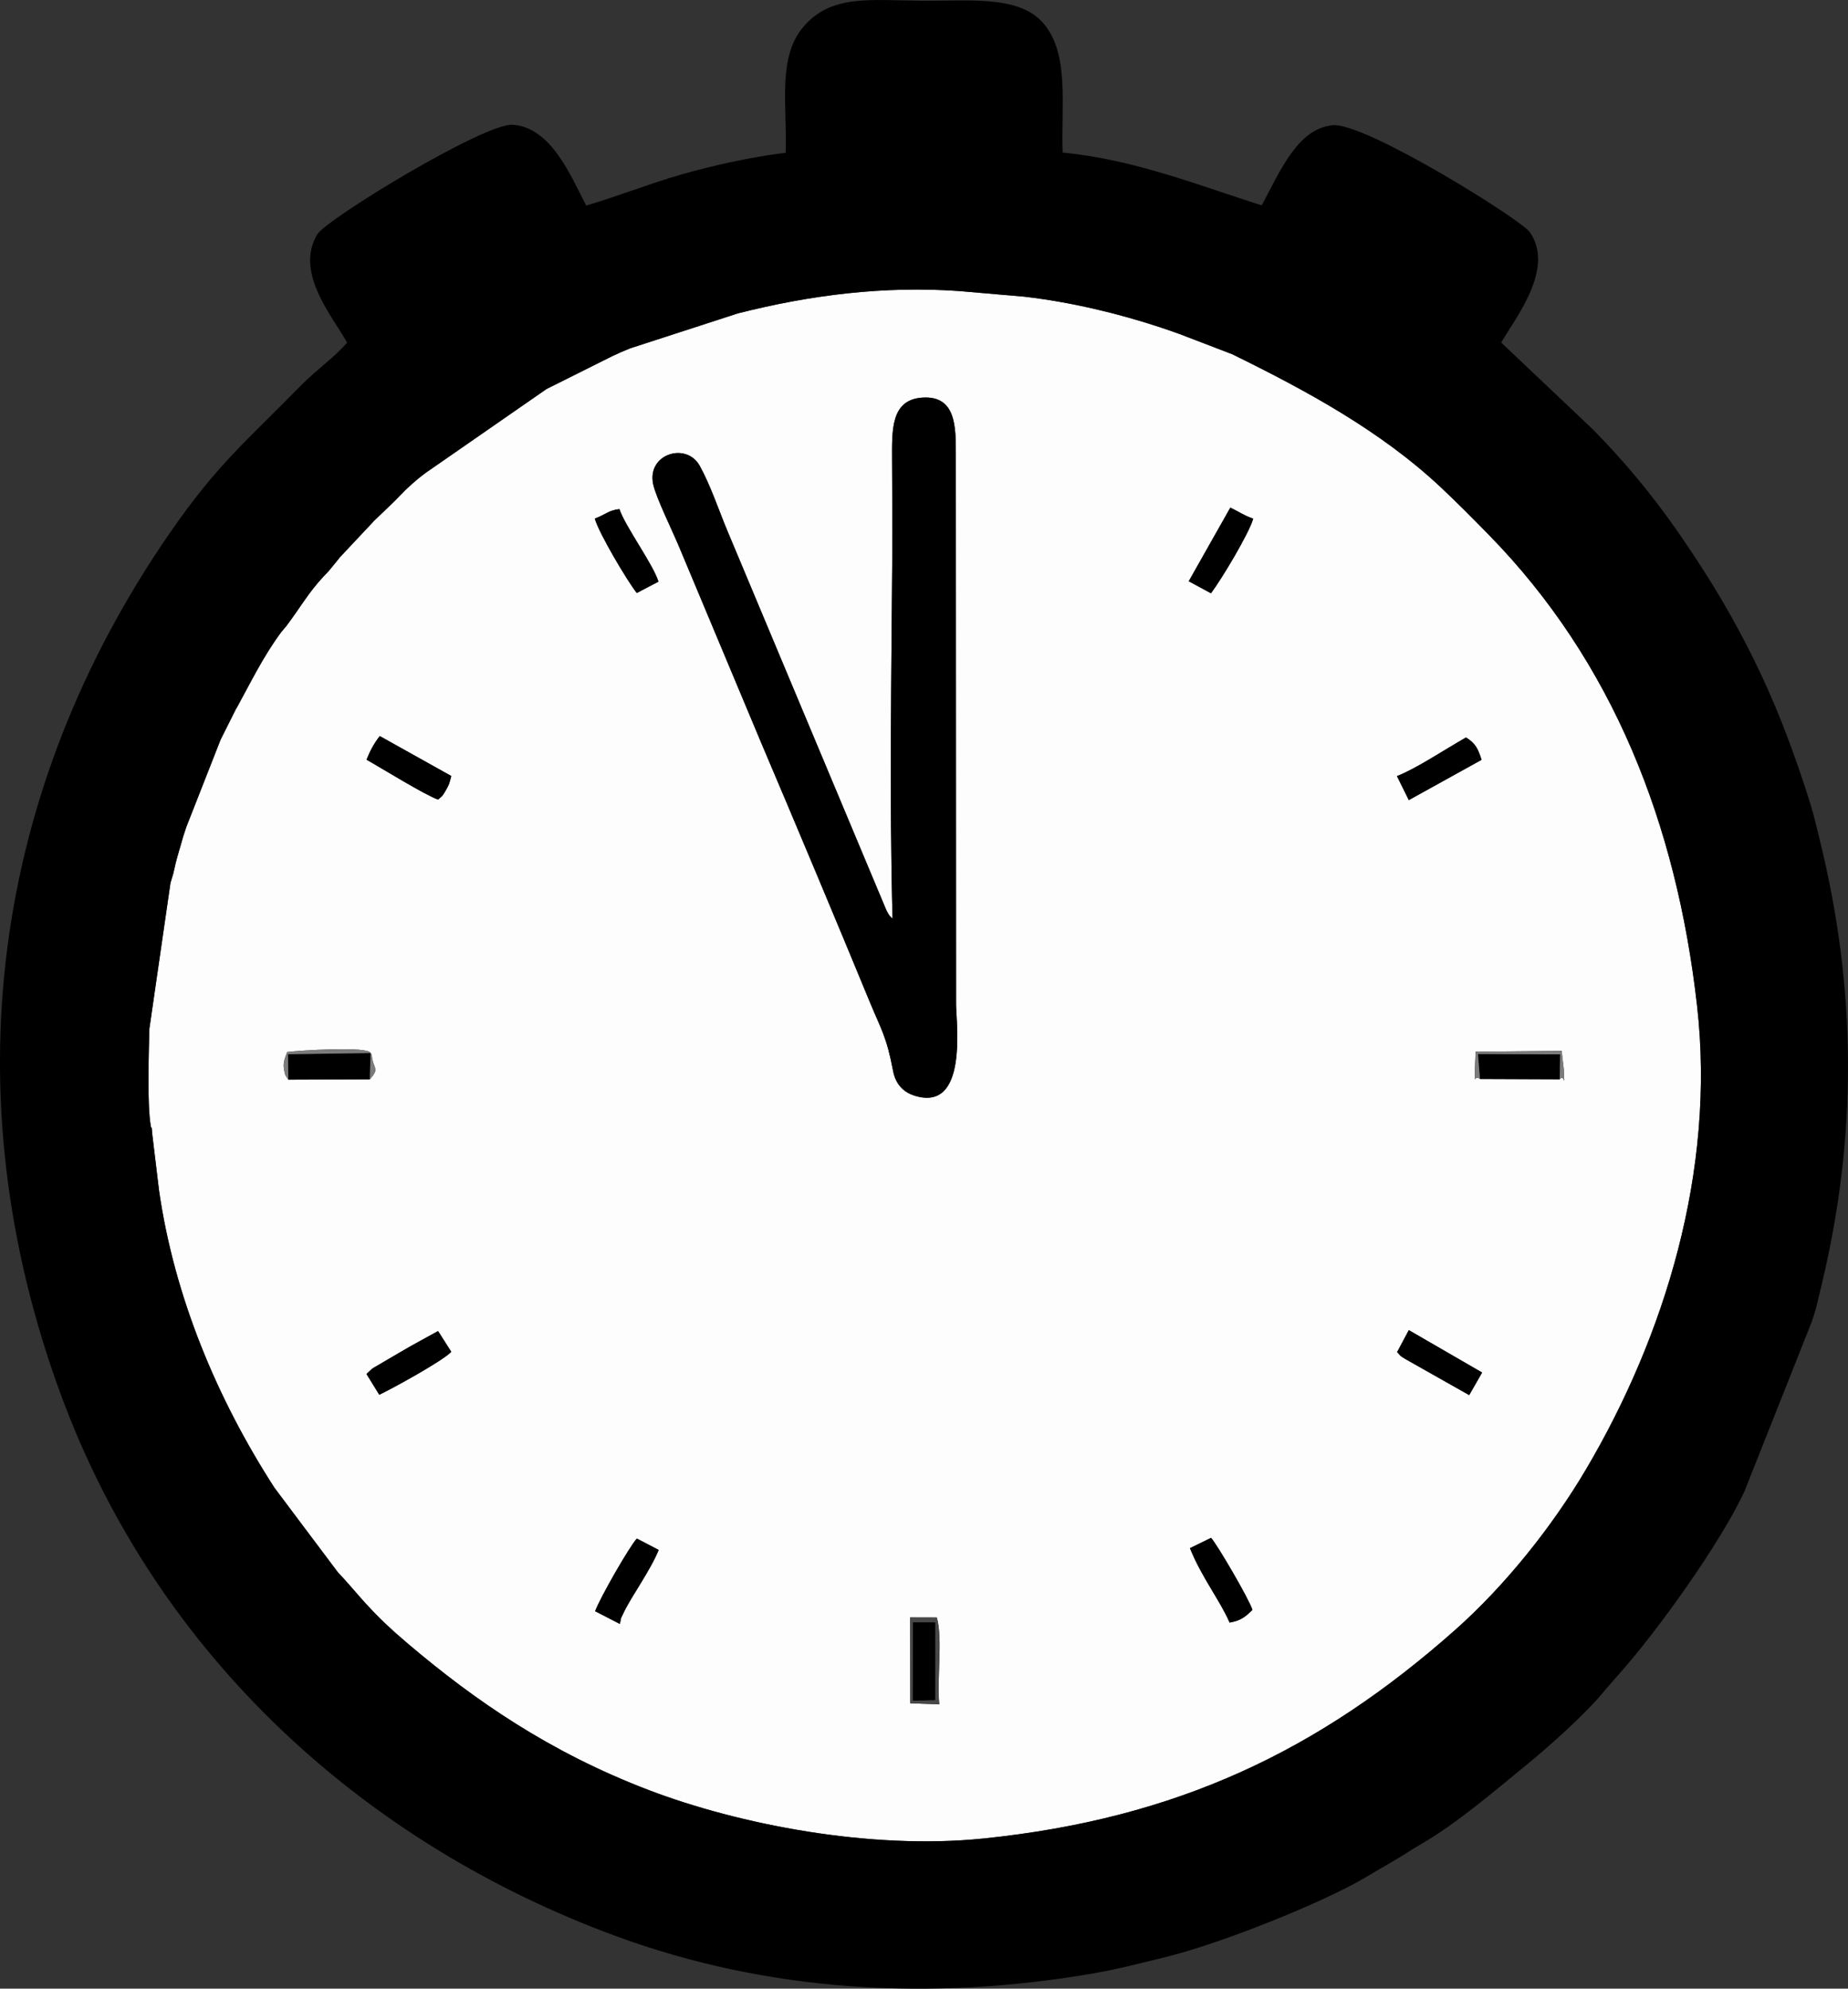 <?xml version="1.0" encoding="UTF-8"?>
<!DOCTYPE svg PUBLIC "-//W3C//DTD SVG 1.1//EN" "http://www.w3.org/Graphics/SVG/1.1/DTD/svg11.dtd">
<!-- Creator: CorelDRAW 2019 (64-Bit) -->
<svg xmlns="http://www.w3.org/2000/svg" xml:space="preserve" width="85.891mm" height="92.403mm" version="1.1" style="shape-rendering:geometricPrecision; text-rendering:geometricPrecision; image-rendering:optimizeQuality; fill-rule:evenodd; clip-rule:evenodd"
viewBox="0 0 1825.19 1963.57"
 xmlns:xlink="http://www.w3.org/1999/xlink">
 <rect x="0" y="0" width="1825.19" height="1963.57" fill="#333333" stroke="none"/>
 <defs>
  <style type="text/css">
   <![CDATA[
    .fil1 {fill:black}
    .fil2 {fill:#474747}
    .fil3 {fill:#7B7B7B}
    .fil0 {fill:#FDFDFD}
   ]]>
  </style>
 </defs>
 <g id="Capa_x0020_1">
  <g id="_2870218507152">
   <path class="fil0" d="M898.92 1597.02l26.33 0.08c6.08,20.89 -0.13,62.04 2.46,85.75l-28.68 -1.04 -0.11 -84.79zm276.33 -68.4l20.86 -10.19c5.99,6.47 37.67,60.67 40.88,71.15 -7.51,7.23 -11.35,10.45 -22.57,12.55 -9.29,-21.64 -27.68,-44.76 -39.17,-73.51zm-563.09 74.81l-24.39 -12.57c4.8,-13.07 33.41,-63.08 41.19,-71.74l21.62 11.26c-8.72,21.14 -26.27,44.63 -34.47,61.64 -5.16,10.69 -1.78,3.47 -3.95,11.41zm767.71 -268.41l11.56 -21.68 72.41 41.87 -12.78 22.3 -62.52 -35.32c-6.16,-3.77 -4.1,-2.17 -8.67,-7.17zm-1005.27 42.15l-12.65 -20.5 5.01 -4.72c0.43,-0.33 1.27,-0.93 1.77,-1.28l27 -15.82c11.96,-7.1 24.07,-13.4 36.93,-20.6l13.06 20.51c-8.52,9.08 -58.21,36.25 -71.11,42.41zm1165.85 -311.5l-78.75 -0.32c-6.19,-5.15 -5.13,8.63 -5.03,-9.42l0.74 -17.5 84.95 -0.81 2.13 18.28c0.76,22.24 1.08,3.2 -4.04,9.77zm-1174.43 -25.91c0.38,0.82 1.04,1.05 1.18,2.43 1.38,14.06 8.26,11.82 -1.94,23.51l-80.54 0.32 -2.91 -4.47c-3.19,-11.31 -1.3,-14.03 1.79,-22.81 11.07,-1.49 80.67,-5.93 82.43,1.02zm1013.69 -273.45c18.88,-7.32 47.43,-26.37 68.15,-38.13 9.66,5.76 12.01,11.6 15.43,22.05l-71.88 39.78 -11.71 -23.7zm-933.98 -0.1c-2.07,7.55 -1.71,7.85 -5.84,14.87 -3.51,5.97 -2.85,4.53 -7.23,8.42 -13.57,-4.82 -56.51,-31.46 -70.65,-39.37 2.98,-7.47 6.97,-15.68 13.08,-23.35l70.65 39.44zm769.41 -265c10.06,4.83 12.81,7.46 22.6,10.94 -4.04,14.35 -31,59.36 -41.71,73.66l-21.98 -11.89 41.09 -72.71zm-627.7 10.8c10.59,-3.81 13.29,-8.07 24.33,-9.37 5.78,17.26 33.31,54.52 38.57,71.67l-21.39 11.2c-9.41,-11.71 -37.75,-59.64 -41.51,-73.5zm294.08 395.12c-3.22,-119.12 -1.04,-243.89 -0.24,-363.41 0.2,-29.65 -0.21,-59.31 -0.24,-88.97 -0.02,-29.33 -1.79,-60.51 30.64,-62.19 32.35,-1.67 32.4,28.56 32.34,56.07l0.23 542.88c0.14,19.45 11.87,106.5 -40.7,90.46 -11.79,-3.6 -19.12,-12.03 -21.47,-24.38 -6.59,-34.56 -11.59,-40.49 -23.03,-68.23 -34.31,-83.2 -72.14,-173.27 -106.99,-255.25l-79.87 -190.63c-7.24,-17.81 -24.19,-51.78 -27.1,-65.37 -6.39,-29.9 32.76,-42.07 46.03,-18.1 10.68,19.28 18.74,43.78 27.52,64.7l156.84 374.18c3.99,7.28 2.5,4.39 6.02,8.25zm-732.71 204c1.08,6.63 0.62,-3.69 1.6,9.14l6.66 55.28c15.03,104.4 56.92,205.06 114.02,293.51l62.43 83.18c8.98,9.58 14.62,16.29 21.71,24.37 17.25,19.66 31.65,32.82 48.18,46.81 64.96,55 138.93,106.58 237.65,144.2 88.14,33.6 217.95,59.28 330.77,47.64 190.8,-19.68 331.01,-86.83 465.29,-205.82 49.1,-43.51 95.75,-101.78 129.41,-158.81 77.15,-130.7 128.14,-293.88 109.57,-457.67 -20.32,-179.24 -82.84,-339.31 -205.55,-464.75 -16.8,-17.17 -32.09,-32.55 -47.63,-47.12 -59.42,-55.72 -132.82,-95.47 -205.95,-131.35l-51.89 -19.89c-6.39,-2.29 -12.52,-4.45 -18.29,-6.36 -42.37,-14.03 -89.14,-25.22 -134.91,-30.53l-64.3 -5.56c-74.62,-5.29 -147.43,3.89 -218.95,22.07l-106.31 34.49c-6.91,2.77 -10.64,4.47 -17.37,7.59l-65.25 32.6 -119.31 82.74c-2.84,2.24 -4.07,3.03 -7.06,5.47 -4.4,3.61 -8.34,7.18 -12.89,11.45l-10.65 10.92c-0.63,0.64 -2.47,2.41 -3.12,3.03l-17.22 16.47c-0.44,0.45 -1.03,1.15 -1.46,1.6l-32.61 34.75c-0.4,0.5 -0.92,1.25 -1.32,1.75l-8.4 10.29c-3.72,4.24 -2.2,2.41 -6.1,6.57 -15.08,16.05 -24.04,32.22 -36.85,49.05 -1.33,1.75 -3.55,4.01 -5.36,6.46 -17.28,23.37 -29.43,48.43 -43.28,73.69 -0.32,0.59 -0.83,1.3 -1.15,1.88l-15.02 30c-0.28,0.67 -0.59,1.49 -0.87,2.17l-33.02 84.1c-2.08,5.88 -3.92,12 -5.7,18.5 -1.68,6.14 -2.62,8.55 -4.74,16.87 -0.88,3.47 -1.53,7.09 -2.38,10.34 -0.12,0.46 -2.17,7.22 -2.84,9.55l-20.87 144.24c-0.53,23.82 -2.23,73.36 1.3,95.1z"/>
   <path class="fil1" d="M148.81 1111.13c-3.54,-21.74 -1.83,-71.28 -1.3,-95.1l20.87 -144.24c0.67,-2.34 2.72,-9.09 2.84,-9.55 0.84,-3.26 1.49,-6.87 2.38,-10.34 2.11,-8.32 3.06,-10.73 4.74,-16.87 1.78,-6.5 3.62,-12.62 5.7,-18.5l33.02 -84.1c0.28,-0.68 0.59,-1.5 0.87,-2.17l15.02 -30c0.32,-0.58 0.83,-1.29 1.15,-1.88 13.85,-25.26 26,-50.32 43.28,-73.69 1.81,-2.45 4.02,-4.7 5.36,-6.46 12.81,-16.83 21.77,-32.99 36.85,-49.05 3.91,-4.16 2.39,-2.32 6.1,-6.57l8.4 -10.29c0.4,-0.5 0.92,-1.25 1.32,-1.75l32.61 -34.75c0.44,-0.45 1.03,-1.15 1.46,-1.6l17.22 -16.47c0.64,-0.62 2.49,-2.4 3.12,-3.03l10.65 -10.92c4.54,-4.27 8.48,-7.84 12.89,-11.45 2.99,-2.45 4.22,-3.23 7.06,-5.47l119.31 -82.74 65.25 -32.6c6.73,-3.12 10.47,-4.82 17.37,-7.59l106.31 -34.49c71.52,-18.18 144.33,-27.36 218.95,-22.07l64.3 5.56c45.76,5.32 92.54,16.5 134.91,30.53 5.77,1.91 11.9,4.07 18.29,6.36l51.89 19.89c73.13,35.89 146.53,75.64 205.95,131.35 15.54,14.57 30.84,29.95 47.63,47.12 122.71,125.43 185.24,285.51 205.55,464.75 18.57,163.79 -32.42,326.97 -109.57,457.67 -33.66,57.03 -80.31,115.29 -129.41,158.81 -134.27,118.99 -274.49,186.14 -465.29,205.82 -112.82,11.64 -242.63,-14.05 -330.77,-47.64 -98.72,-37.62 -172.69,-89.2 -237.65,-144.2 -16.53,-13.99 -30.93,-27.15 -48.18,-46.81 -7.09,-8.08 -12.73,-14.79 -21.71,-24.37l-62.43 -83.18c-57.1,-88.45 -98.99,-189.11 -114.02,-293.51l-6.66 -55.28c-0.98,-12.83 -0.53,-2.51 -1.6,-9.14zm430.11 -908.17c-14.82,-28.66 -34.65,-77.58 -72.77,-79.78 -27.99,-1.62 -183.86,93.3 -192.78,108.18 -22.71,37.89 15.38,81.44 29.43,106.87 -10.87,13.32 -30.29,26.73 -47,43.82 -53.04,54.24 -80.66,75.82 -127.23,142.99 -177.27,255.7 -216.85,557.14 -108.66,851.49 95.85,260.78 302.64,444.81 548.4,535.14 151.12,55.54 311.75,64.26 471.23,36.89 22.37,-3.84 49.91,-10.67 75.24,-17.1 53.21,-13.49 149.98,-52.06 193.13,-77.29 10.47,-6.13 19.54,-11.6 28.57,-16.78 9.94,-5.7 17.08,-10.78 26.7,-16.33 35.56,-20.53 72.07,-52.02 103.42,-77.58 23.54,-19.2 57.34,-49.4 75.94,-71.39 0.58,-0.68 2.19,-2.72 2.75,-3.42l12.89 -14.75c37.59,-41.71 101.51,-130.83 124.87,-181.69l66.19 -166.76c1.06,-3.33 1.77,-5.16 2.94,-9.07 1.96,-6.52 0.52,-1.24 2.7,-9.95 1.55,-6.22 2.51,-10.52 4.18,-17.48 35.66,-148.12 34.57,-292.59 -1.78,-439.77 -3.39,-13.73 -5.81,-24.49 -9.5,-36.31 -3.83,-12.28 -6.66,-20.67 -10.63,-32.36 -30.79,-90.53 -68.49,-161.58 -121.47,-237.53 -24.51,-35.13 -51.47,-67.42 -82.18,-98.75l-90.85 -86.02c14.77,-25.37 53.09,-73.14 28.28,-109.03 -8.43,-12.2 -162.85,-108.68 -194.73,-105.55 -33.59,3.29 -50.65,42.24 -70.02,79.16 -59.3,-18.72 -126.27,-45.64 -196.66,-52.13 -1.6,-47.48 6.61,-95.87 -17.89,-126.34 -23.72,-29.5 -73.57,-23.22 -120.51,-23.61 -52.31,-0.44 -90.5,-6.48 -117.97,26.14 -25.54,30.32 -15.57,78.05 -17.18,123.99 -34.42,4.11 -73.21,12.86 -103.66,21.62 -31.37,9.02 -64.2,22.06 -93.39,30.48z"/>
   <path class="fil1" d="M881.52 907.13c-3.52,-3.87 -2.04,-0.97 -6.02,-8.25l-156.84 -374.18c-8.78,-20.92 -16.84,-45.42 -27.52,-64.7 -13.27,-23.97 -52.42,-11.8 -46.03,18.1 2.91,13.59 19.86,47.56 27.1,65.37l79.87 190.63c34.85,81.98 72.67,172.05 106.99,255.25 11.44,27.74 16.43,33.67 23.03,68.23 2.36,12.35 9.68,20.78 21.47,24.38 52.57,16.04 40.84,-71.01 40.7,-90.46l-0.23 -542.88c0.06,-27.51 0,-57.74 -32.34,-56.07 -32.43,1.67 -30.66,32.86 -30.64,62.19 0.02,29.65 0.44,59.31 0.24,88.97 -0.81,119.53 -2.99,244.3 0.24,363.41z"/>
   <path class="fil1" d="M362.01 750.13c14.14,7.91 57.08,34.55 70.65,39.37 4.38,-3.88 3.72,-2.45 7.23,-8.42 4.13,-7.02 3.77,-7.32 5.84,-14.87l-70.65 -39.44c-6.11,7.67 -10.1,15.88 -13.08,23.35z"/>
   <path class="fil1" d="M587.44 512.01c3.76,13.86 32.1,61.8 41.51,73.5l21.39 -11.2c-5.26,-17.15 -32.79,-54.41 -38.57,-71.67 -11.04,1.3 -13.74,5.56 -24.33,9.37z"/>
   <path class="fil1" d="M1174.06 573.91l21.98 11.89c10.71,-14.3 37.67,-59.31 41.71,-73.66 -9.79,-3.48 -12.55,-6.11 -22.6,-10.94l-41.09 72.71z"/>
   <path class="fil1" d="M1175.25 1528.63c11.49,28.75 29.89,51.87 39.17,73.51 11.23,-2.1 15.06,-5.31 22.57,-12.55 -3.21,-10.48 -34.89,-64.68 -40.88,-71.15l-20.86 10.19z"/>
   <path class="fil1" d="M612.16 1603.44c2.17,-7.94 -1.21,-0.73 3.95,-11.41 8.21,-17.01 25.76,-40.49 34.47,-61.64l-21.62 -11.26c-7.78,8.66 -36.39,58.68 -41.19,71.74l24.39 12.57z"/>
   <path class="fil1" d="M374.6 1377.17c12.9,-6.16 62.6,-33.33 71.11,-42.41l-13.06 -20.51c-12.85,7.2 -24.97,13.49 -36.93,20.6l-27 15.82c-0.49,0.35 -1.33,0.95 -1.77,1.28l-5.01 4.72 12.65 20.5z"/>
   <path class="fil1" d="M1379.87 1335.02c4.57,4.99 2.51,3.39 8.67,7.17l62.52 35.32 12.78 -22.3 -72.41 -41.87 -11.56 21.68z"/>
   <path class="fil1" d="M1379.72 766.31l11.71 23.7 71.88 -39.78c-3.42,-10.45 -5.77,-16.29 -15.43,-22.05 -20.72,11.76 -49.27,30.81 -68.15,38.13z"/>
   <polygon class="fil1" points="284.72,1066.01 365.26,1065.7 366.02,1039.76 284.4,1040.93 "/>
   <polygon class="fil1" points="1461.7,1065.34 1540.45,1065.67 1540.93,1041.09 1459.66,1040.72 "/>
   <polygon class="fil1" points="901.69,1601.82 901.46,1679.27 923.82,1678.82 923.87,1601.86 "/>
   <path class="fil2" d="M923.87 1601.86l-0.05 76.96 -22.36 0.45 0.23 -77.45 22.18 0.05zm-24.85 79.96l28.68 1.04c-2.59,-23.72 3.62,-64.86 -2.46,-85.75l-26.33 -0.08 0.11 84.79z"/>
   <path class="fil3" d="M284.72 1066.01l-0.33 -25.08 81.63 -1.18 -0.76 25.94c10.2,-11.69 3.32,-9.45 1.94,-23.51 -0.13,-1.38 -0.79,-1.62 -1.18,-2.43 -1.76,-6.95 -71.36,-2.51 -82.43,-1.02 -3.09,8.78 -4.98,11.5 -1.79,22.81l2.91 4.47z"/>
   <path class="fil3" d="M1461.7 1065.34l-2.04 -24.63 81.27 0.37 -0.47 24.58c5.12,-6.57 4.8,12.46 4.04,-9.77l-2.13 -18.28 -84.95 0.81 -0.74 17.5c-0.1,18.05 -1.16,4.28 5.03,9.42z"/>
  </g>
 </g>
</svg>
